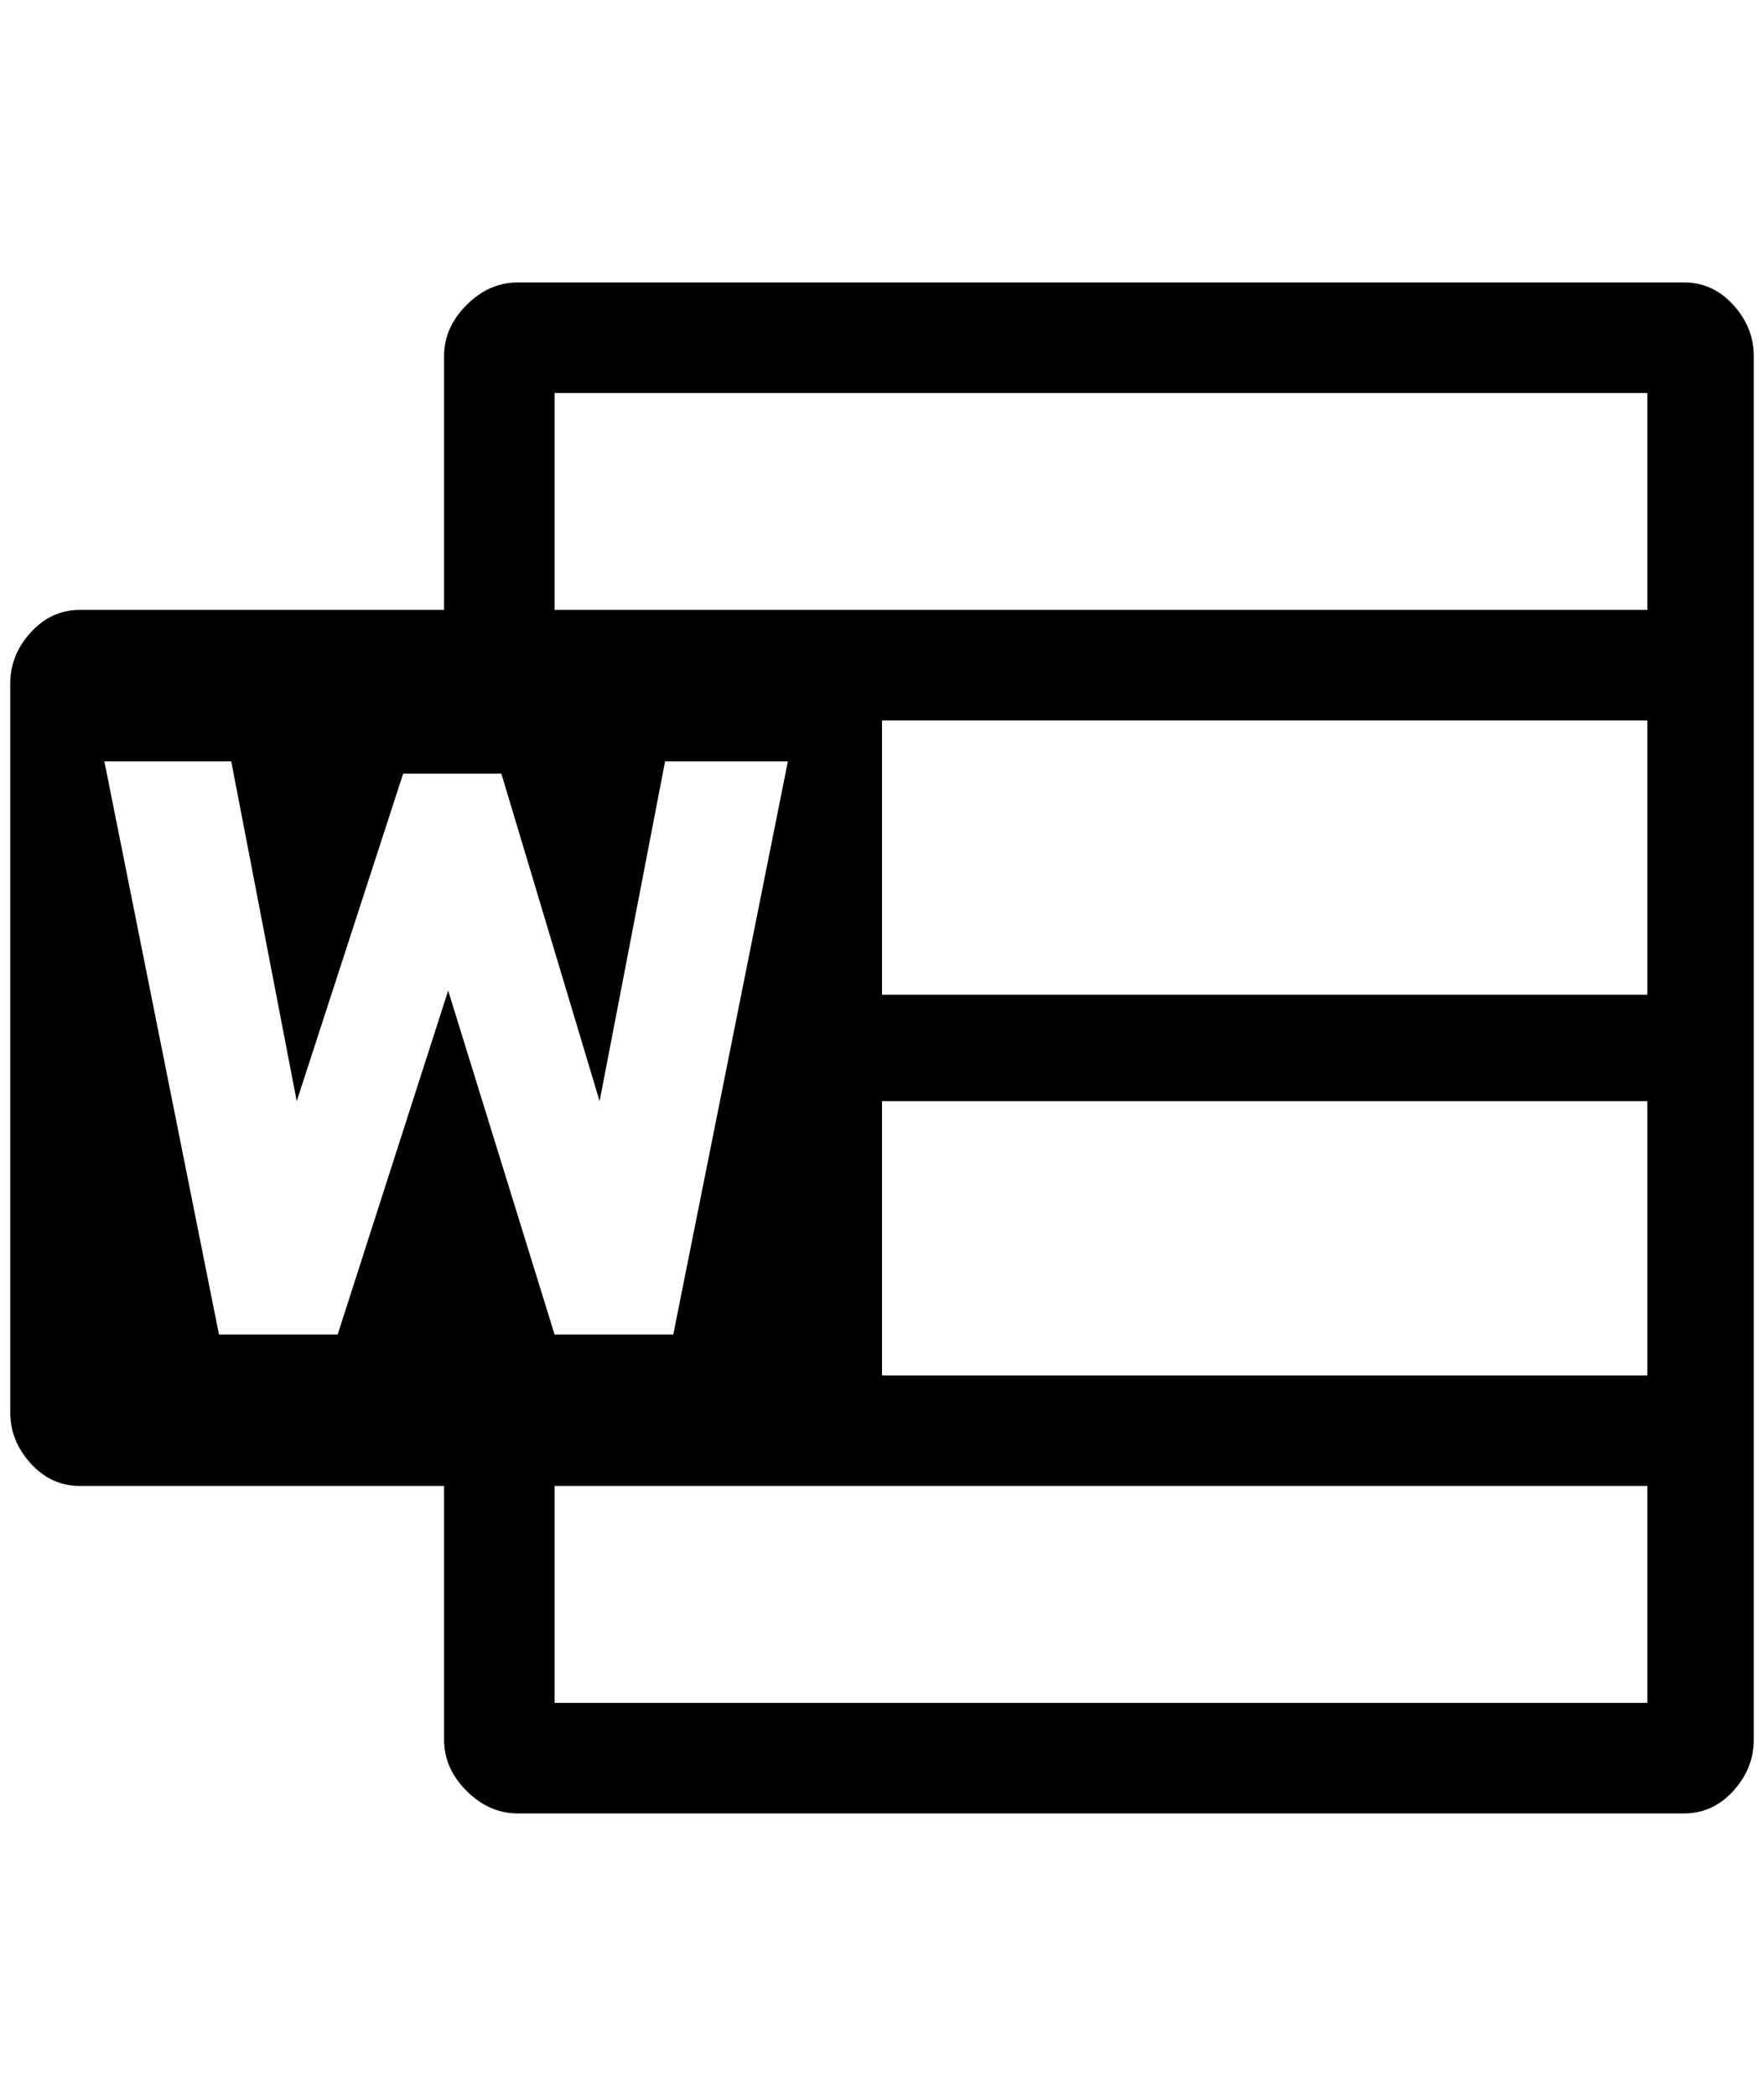 <?xml version="1.0" standalone="no"?>
<!DOCTYPE svg PUBLIC "-//W3C//DTD SVG 1.1//EN" "http://www.w3.org/Graphics/SVG/1.1/DTD/svg11.dtd" >
<svg xmlns="http://www.w3.org/2000/svg" xmlns:xlink="http://www.w3.org/1999/xlink" version="1.1" viewBox="-10 0 1724 2048">
   <path fill="currentColor"
d="M1636 276q28 0 48 22t20 50v1352q0 28 -20 50t-48 22h-1140q-28 0 -50 -22t-22 -50v-248h-356q-28 0 -48 -22t-20 -50v-712q0 -28 20 -50t48 -22h356v-248q0 -28 22 -50t50 -22h1140zM428 968l104 336h116l112 -560h-120l-64 332l-96 -320h-96l-104 320l-64 -332h-124
l112 560h116zM1600 1664v-212h-1068v212h1068zM1600 1344v-268h-748v268h748zM1600 972v-268h-748v268h748zM1600 596v-212h-1068v212h1068z" />
</svg>
